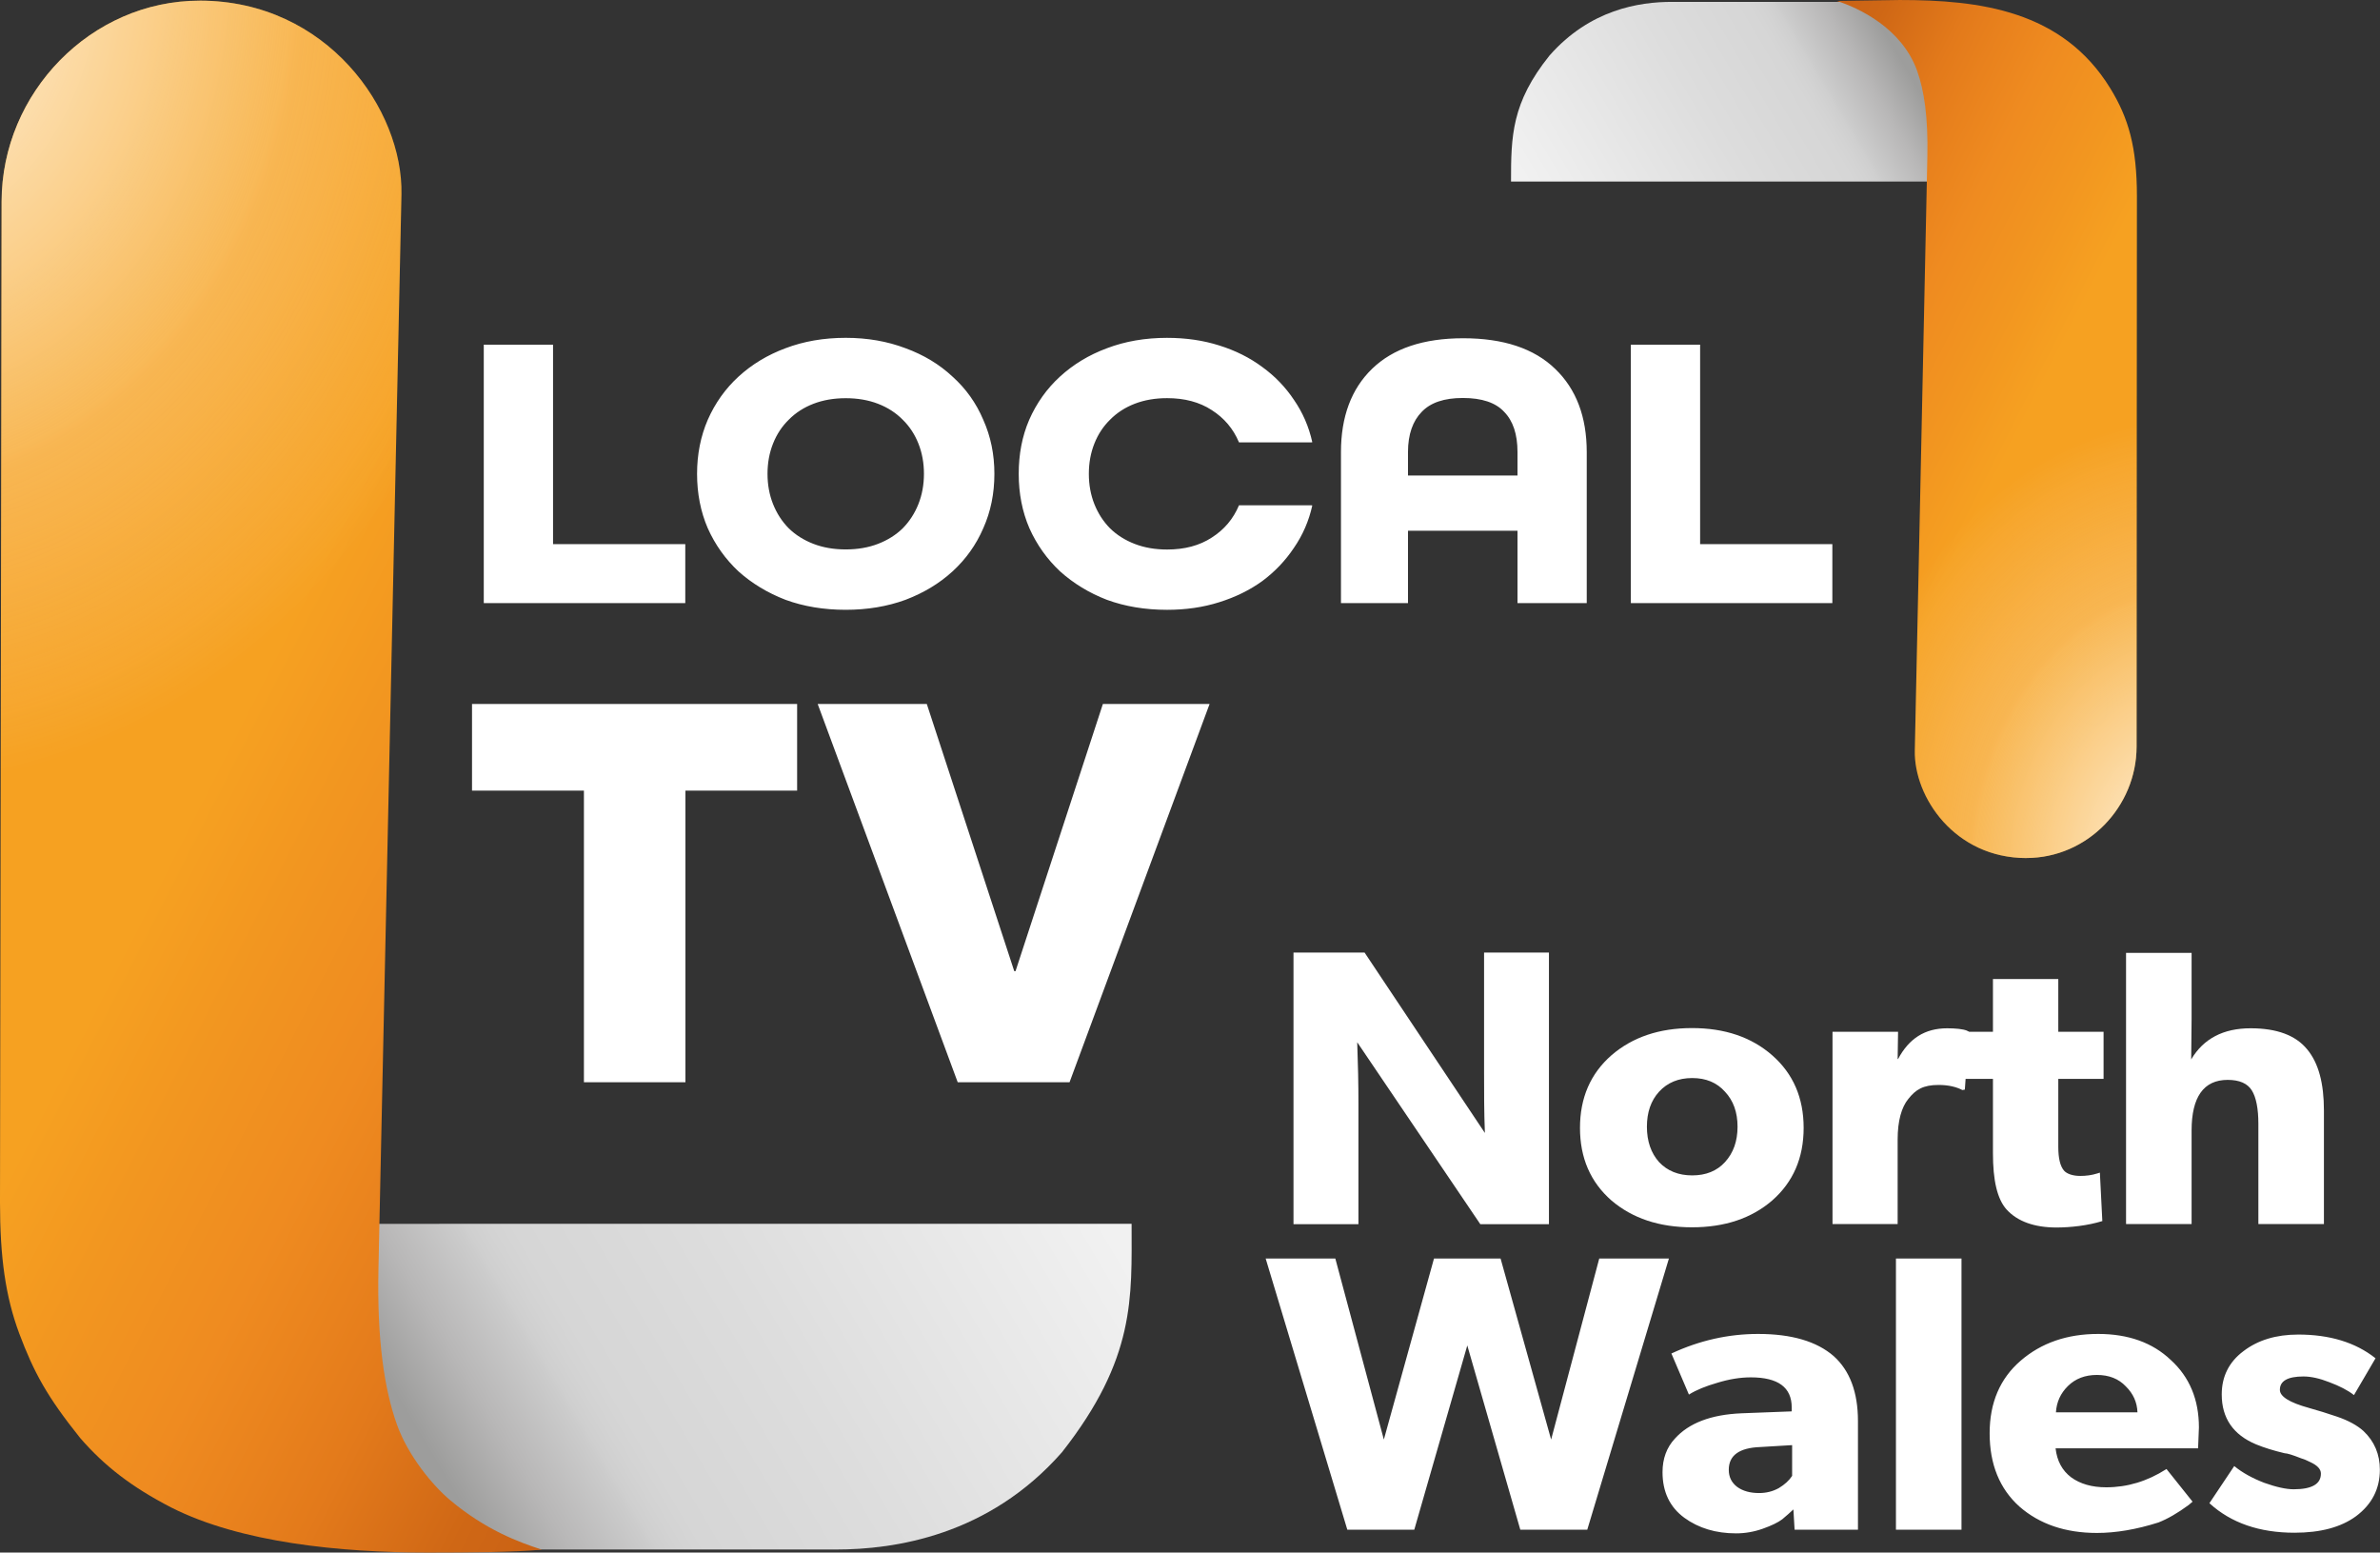 <svg width="1226.6" height="800" version="1.1" viewBox="0 0 1226.6 800" xml:space="preserve" xmlns="http://www.w3.org/2000/svg" xmlns:xlink="http://www.w3.org/1999/xlink"><rect x="0" y="0" width="1226.6" height="800" fill="#333333" stroke="none"/><defs><linearGradient id="c"><stop stop-color="#fff" stop-opacity=".98" offset="0"/><stop stop-color="#fff9ea" stop-opacity=".513" offset=".294"/><stop stop-color="#fdf6e2" stop-opacity=".284" offset=".428"/><stop stop-color="#feedd3" stop-opacity=".275" offset=".44"/><stop stop-color="#feeed5" stop-opacity=".107" offset=".6"/><stop stop-color="#fffffe" stop-opacity="0" offset=".688"/><stop stop-color="#fff" stop-opacity="0" offset="1"/></linearGradient><linearGradient id="b"><stop stop-color="#f6a121" offset="0"/><stop stop-color="#f29620" offset=".184"/><stop stop-color="#ef8b20" offset=".4"/><stop stop-color="#e9821d" offset=".537"/><stop stop-color="#e37a1b" offset=".649"/><stop stop-color="#cf6715" offset=".862"/><stop stop-color="#c96114" offset="1"/></linearGradient><linearGradient id="a"><stop stop-color="#9d9d9c" offset="0"/><stop stop-color="#b8b7b7" offset=".101"/><stop stop-color="#ccc" offset=".2"/><stop stop-color="#cfcfcf" offset=".209"/><stop stop-color="#d0d0d0" offset=".216"/><stop stop-color="#d3d3d3" offset=".236"/><stop stop-color="#d6d6d6" offset=".269"/><stop stop-color="#d7d7d7" offset=".31"/><stop stop-color="#ddd" offset=".509"/><stop stop-color="#f1f1f1" offset="1"/></linearGradient><linearGradient id="d" x1="240.62" x2="198.35" y1="11.085" y2="36.218" gradientTransform="matrix(4.039 0 0 4.039 -.042 -27.419)" gradientUnits="userSpaceOnUse" xlink:href="#a"/><linearGradient id="e" x1="270.78" x2="229.43" y1="36.126" y2="14.995" gradientTransform="matrix(4.039 0 0 4.045 -.042 -27.458)" gradientUnits="userSpaceOnUse" xlink:href="#b"/><linearGradient id="g" x1="240.62" x2="198.35" y1="11.085" y2="36.218" gradientTransform="matrix(-7.308 0 0 -7.321 1992.4 849.9)" gradientUnits="userSpaceOnUse" xlink:href="#a"/><linearGradient id="h" x1="270.78" x2="229.43" y1="36.126" y2="14.995" gradientTransform="matrix(-7.308 0 0 -7.321 1992.4 849.9)" gradientUnits="userSpaceOnUse" xlink:href="#b"/><radialGradient id="f" cx="262.89" cy="79.2" r="19.174" gradientTransform="matrix(-1.235 -18.09 14.485 -1.052 314.89 5293.4)" gradientUnits="userSpaceOnUse" xlink:href="#c"/><radialGradient id="i" cx="262.98" cy="79.231" r="19.174" gradientTransform="matrix(1.811 32.179 -26.229 1.59 1535.6 -8607.8)" gradientUnits="userSpaceOnUse" xlink:href="#c"/></defs><path d="m997.89 93.549v-84.042l-42.998-8.54h-93.296c-16.785 0-42.125 3.921-63.006 27.635-19.572 24.352-19.846 41.625-19.846 64.947z" fill="url(#d)" stroke-width="1.067"/><path d="m1044.3 442.12c31.645 0 56.828-26.502 56.847-57.399l0.175-283.5c0.016-25.483-4.379-40.487-13.733-55.721-24.701-40.226-67.402-45.496-108.5-45.496l-32.426 0.482c10.951 3.462 33.449 13.847 41.392 36.022 3.654 10.202 5.687 24.066 5.268 43.937l-6.47 306.28c-0.509 24.1 20.661 55.413 57.447 55.413z" fill="url(#e)" stroke-width="1.067"/><path d="m1044.3 442.12c31.645 0 56.828-26.502 56.847-57.399l0.175-283.5c0.016-25.483-4.379-40.487-13.733-55.721-24.701-40.226-67.402-45.496-108.5-45.496l-32.426 0.482c10.951 3.462 33.449 13.847 41.392 36.022 3.654 10.202 5.687 24.066 5.268 43.937l-6.47 306.28c-0.509 24.1 20.661 55.413 57.447 55.413z" fill="url(#f)" stroke-width="1.067"/><path d="m186.68 630.62v152.34l77.8 15.48h166.3c30.37 0 78.728-7.108 116.51-50.094 38.118-48.479 35.91-79.789 35.91-117.73z" fill="url(#g)" stroke-width="1.067"/><path d="m102.9 0.341c-56.05 0-101.98 47.543-102.07 103.47l-0.831 515.63c0 28.336 2.796 48.521 9.923 67.692 7.554 20.073 14.284 32.468 31.435 53.89 12.458 14.341 26.484 25.243 46.931 35.778 35.674 18.066 86.936 23.203 132.34 23.203 22.124-0.041 43.605-0.122 58.665-1.487-12.119-3.922-29.095-10.242-47.306-25.523-8.892-7.461-21.603-22.718-27.41-38.937-6.612-18.467-10.291-44.076-9.532-80.045l11.855-553.81c0.934-43.622-38.254-99.874-104.01-99.874z" fill="url(#h)" stroke-width="1.067"/><path d="m102.9 0.341c-56.05 0-101.98 47.543-102.07 103.47l-0.831 515.63c0 28.336 2.796 48.521 9.923 67.692 7.554 20.073 14.284 32.468 31.435 53.89 12.458 14.341 26.484 25.243 46.931 35.778 35.674 18.066 86.936 23.203 132.34 23.203 22.124-0.041 43.605-0.122 58.665-1.487-12.119-3.922-29.095-10.242-47.306-25.523-8.892-7.461-21.603-22.718-27.41-38.937-6.612-18.467-10.291-44.076-9.532-80.045l11.855-553.81c0.934-43.622-38.254-99.874-104.01-99.874z" fill="url(#i)" stroke-width="1.067"/><g fill="#fff" stroke-width="1.067"><path d="m435.87 174.08c-11.302 0-21.649 1.786-31.043 5.358-9.247 3.435-17.319 8.312-24.217 14.632-6.752 6.183-12.035 13.602-15.851 22.258-3.669 8.518-5.505 17.791-5.505 27.821 0 10.167 1.836 19.51 5.505 28.028 3.816 8.518 9.099 15.936 15.851 22.256 6.898 6.183 14.971 11.06 24.217 14.632 9.394 3.435 19.741 5.153 31.043 5.153 11.155 0 21.43-1.718 30.824-5.153 9.393-3.572 17.466-8.45 24.217-14.632 6.898-6.32 12.182-13.738 15.851-22.256 3.816-8.518 5.724-17.861 5.724-28.028 0-10.029-1.908-19.303-5.724-27.821-3.669-8.655-8.953-16.075-15.851-22.258-6.752-6.32-14.824-11.197-24.217-14.632-9.394-3.572-19.669-5.358-30.824-5.358zm0 31.107c6.134 0 11.684 0.958 16.65 2.872 4.965 1.914 9.201 4.646 12.706 8.201 3.505 3.418 6.205 7.518 8.104 12.303 1.899 4.785 2.849 9.98 2.849 15.585s-0.95 10.799-2.849 15.583c-1.899 4.785-4.599 8.956-8.104 12.51-3.505 3.418-7.741 6.082-12.706 7.996-4.965 1.914-10.516 2.872-16.65 2.872-6.134 0-11.682-0.959-16.648-2.872-4.965-1.914-9.201-4.578-12.706-7.996-3.505-3.554-6.207-7.726-8.106-12.51-1.899-4.785-2.849-9.978-2.849-15.583s0.95-10.801 2.849-15.585c1.899-4.785 4.601-8.885 8.106-12.303 3.505-3.554 7.741-6.287 12.706-8.201 4.965-1.914 10.514-2.872 16.648-2.872zm-134.93 352.47v-150.25h-57.669v-44.672h167.55v44.672h-57.566v150.25zm192.64 4e-5 -72.168-194.92h56.235l45.082 137.7h0.645l45.032-137.7h54.994l-72.175 194.92zm346.92-246.88v-133.16h35.703v102.77h68.149v30.397zm-58.414-1e-5v-37.284h-56.438v37.284h-34.542v-77.8c0-18.264 5.344-32.576 16.033-42.935 10.835-10.495 26.502-15.743 47.001-15.743 20.645 0 36.492 5.248 47.327 15.743 10.835 10.359 16.306 24.671 16.306 42.935v77.8zm0-77.8c0-9.268-2.323-16.112-6.862-20.747-4.393-4.771-11.494-7.155-21.304-7.155-9.664 0-16.658 2.385-21.197 7.156-4.539 4.634-7.075 11.477-7.075 20.746v12.05h56.438zm-532.76 77.8v-133.16h35.703v102.77h68.149v30.397zm352.18-136.69c-11.298 0-21.642 1.786-31.032 5.358-9.244 3.435-17.314 8.312-24.21 14.632-6.749 6.183-12.03 13.602-15.845 22.258-3.668 8.518-5.396 17.791-5.396 27.821 0 10.167 1.834 19.51 5.502 28.028 3.815 8.518 9.096 15.936 15.845 22.256 6.896 6.183 14.86 11.06 24.103 14.632 9.39 3.435 19.734 5.153 31.032 5.153 9.684 0 18.635-1.306 26.851-3.916 8.363-2.61 15.772-6.252 22.228-10.923 6.456-4.809 11.885-10.51 16.287-17.105 4.548-6.595 7.704-13.875 9.464-21.844h-0.319c5e-3 -0.022 0.012-0.043 0.017-0.066h-37.486c-2.923 6.979-7.599 12.52-14.029 16.625-6.284 4.105-13.955 6.159-23.016 6.159-6.138 0-11.691-0.959-16.66-2.874-4.969-1.916-9.207-4.583-12.714-8.004-3.507-3.558-6.212-7.731-8.112-12.521-1.9-4.789-2.848-9.99-2.848-15.6 0-5.611 0.948-10.811 2.848-15.6 1.9-4.789 4.605-8.895 8.112-12.316 3.507-3.558 7.745-6.295 12.714-8.211 4.969-1.916 10.522-2.872 16.66-2.872 9.06 0 16.732 2.052 23.016 6.157 6.43 4.105 11.106 9.649 14.029 16.627h37.486c-5e-3 -0.022-0.012-0.043-0.017-0.066h0.319c-1.761-7.969-4.916-15.251-9.464-21.846-4.402-6.595-9.831-12.227-16.287-16.898-6.456-4.809-13.865-8.518-22.228-11.128-8.217-2.61-17.167-3.916-26.851-3.916z"/><path d="m764.86 490.84h33.433v139.97h-35.371l-63.446-93.764c0.422 11.089 0.633 21.638 0.633 31.646v62.118h-33.469v-139.97h36.636l62.003 92.953c-0.422-10.549-0.42-20.972-0.42-30.844zm107.17 38.909c-16.858 0-30.698 4.67-41.515 14.009-10.817 9.472-16.225 21.945-16.225 37.42s5.407 27.95 16.225 37.422c10.817 9.205 24.657 13.809 41.515 13.809s30.626-4.603 41.303-13.809c10.817-9.472 16.225-21.947 16.225-37.422s-5.407-27.948-16.225-37.42c-10.677-9.339-24.444-14.009-41.303-14.009zm0.106 25.749c7.09 0 12.721 2.351 16.892 7.053 4.31 4.572 6.464 10.581 6.464 18.027 0 7.446-2.154 13.52-6.464 18.223-4.171 4.572-9.801 6.859-16.892 6.859-7.09 0-12.79-2.288-17.1-6.859-4.171-4.703-6.258-10.777-6.258-18.223 0-7.446 2.087-13.455 6.258-18.027 4.31-4.703 10.01-7.053 17.1-7.053zm141.56-24.435 1.056 0.602-2.114 29.796-1.265 0.213c-3.097-1.604-7.179-2.619-12.247-2.619-8.002 0-11.825 2.406-15.625 7.218-3.519 4.278-5.492 11.375-5.492 20.866v43.593h-33.571v-99.067h33.784l-0.211 14.036h0.209c5.631-10.56 13.791-15.841 25.334-15.841 4.364 0 8.171 0.401 10.142 1.203z"/><path d="m1060.8 531.65h23.335v24.262h-23.335v35.064c0 5.882 0.986 9.959 2.956 12.231 1.408 1.604 4.402 2.726 8.343 2.726 2.956 0 5.912-0.361 8.868-1.296l1.267-0.401 1.263 24.957c-7.483 2.337-16.466 3.315-23.645 3.315-11.262 0-20.028-3.075-25.658-9.224-4.927-5.481-7.07-15.172-7.07-29.075v-38.298h-14.781v-24.262h14.781v-27.189h33.676zm136.9 40.516v58.563h-33.782v-51.613c0-7.753-1.126-13.647-3.379-17.257-2.252-3.609-6.405-5.414-12.458-5.414-12.388 0-18.581 8.835-18.581 26.079v48.204h-33.784v-139.74h33.784v34.058l-0.211 20.854c6.335-10.694 16.54-16.041 30.617-16.041 13.514 0 23.226 3.609 29.138 10.828 5.912 7.085 8.656 17.578 8.656 31.481zm-291.56 115.19c-15.342 0-30.194 3.333-44.548 9.995l-0.187 0.087 9.028 21.164 0.21-0.131c3.628-2.246 8.458-4.234 14.486-5.96l2e-3 -2e-3h2e-3c6.023-1.856 11.76-2.783 17.214-2.783 7.067 0 12.341 1.311 15.833 3.897 3.492 2.586 5.235 6.444 5.235 11.648v1.987l-25.924 0.989c-15.627 0.666-27.07 5.004-34.283 13.038-4.249 4.561-6.376 10.341-6.376 17.298 0 10.159 3.759 18.02 11.255 23.509 7.343 5.348 16.245 8.02 26.676 8.02 4.66 0 9.25-0.802 13.767-2.406 4.506-1.6 7.821-3.199 9.959-4.818l8e-3 -4e-3c2.128-1.763 4.035-3.458 5.787-5.104l0.619 10.459h32.652v-55.988c0-14.801-4.163-25.977-12.503-33.471l-2e-3 -2e-3c-8.761-7.625-21.741-11.423-38.909-11.423zm17.485 57.292v15.854c-1.523 2.342-3.796 4.435-6.845 6.272-3.058 1.711-6.459 2.566-10.219 2.566-4.603 0-8.346-1.055-11.253-3.152-2.902-2.226-4.337-5.138-4.337-8.803 0-3.739 1.333-6.548 4.02-8.505s6.755-3.051 12.209-3.25h2e-3zm53.504-96.162h33.784v139.74h-33.784zm104.2 38.87c-15.955 0-29.275 4.596-39.924 13.788-10.655 9.196-15.987 21.677-15.987 37.385 0 15.97 5.12 28.585 15.356 37.782v2e-3c10.372 9.06 23.693 13.588 39.926 13.588 9.798 0 20.359-1.796 31.683-5.385l0.02-4e-3c4.77-1.867 9.949-4.862 15.544-8.984l0.01-4e-3 2.048-1.731-13.44-16.835-0.162 0.104c-9.742 6.218-20.027 9.322-30.875 9.322-7.364 0-13.386-1.714-18.089-5.133v-2e-3c-4.639-3.503-7.3-8.476-8.034-14.942h73.444l0.427-10.759v-4e-3c0-14.38-4.844-25.996-14.519-34.793-9.395-8.93-21.882-13.394-37.416-13.394zm-0.627 21.128c6.237 0 11.193 1.967 14.921 5.905v6e-3c3.819 3.76 5.794 8.208 5.983 13.369h-42.024c0.324-5.292 2.368-9.809 6.187-13.569 3.869-3.809 8.829-5.712 14.927-5.712zm103.72-20.808c-11.349 0-20.758 2.848-28.202 8.551-7.446 5.573-11.186 13.038-11.186 22.326 0 12.203 5.939 20.813 17.729 25.717 4.203 1.72 9.103 3.241 14.698 4.562l0.023 6e-3h0.025c0.58 0 1.589 0.207 2.977 0.633 1.388 0.426 3.165 1.067 5.326 1.923l0.01 4e-3 0.01 2e-3c1.378 0.39 2.974 1.046 4.781 1.964v4e-3c1.869 0.85 3.26 1.776 4.174 2.768 0.915 0.992 1.358 2.04 1.358 3.17 0 2.709-1.135 4.693-3.456 6.047-2.321 1.354-5.85 2.048-10.578 2.048-3.87 0-8.951-1.112-15.223-3.35h0.01c-6.129-2.368-11.207-5.192-15.236-8.472l-0.181-0.148-12.802 19.141 0.136 0.123c11.076 10.062 25.662 15.092 43.719 15.092 13.438 0 24.033-2.842 31.762-8.549 8.145-6.1 12.236-14.093 12.236-23.911 0-7.964-2.821-14.627-8.447-19.939v-2e-3c-3.241-2.928-7.737-5.379-13.482-7.364-5.032-1.716-9.922-3.233-14.675-4.554v-2e-3c-5.017-1.382-8.771-2.861-11.255-4.424-2.483-1.563-3.672-3.186-3.672-4.866 0-2.312 0.978-3.999 2.985-5.156 2.007-1.156 5.064-1.752 9.163-1.752 3.875 0 8.319 0.98 13.33 2.952v2e-3c5.294 1.973 9.465 4.142 12.513 6.497l0.192 0.148 11.111-18.964-0.146-0.117c-10.239-8.079-23.491-12.113-39.728-12.113zm-532.13-39.191 42.084 139.74h34.514l27.321-94.944 27.321 94.944h34.512l42.086-139.74h-35.906l-24.805 93.29-26.055-93.29h-34.31l-25.847 93.29-25.013-93.29z"/></g></svg>

